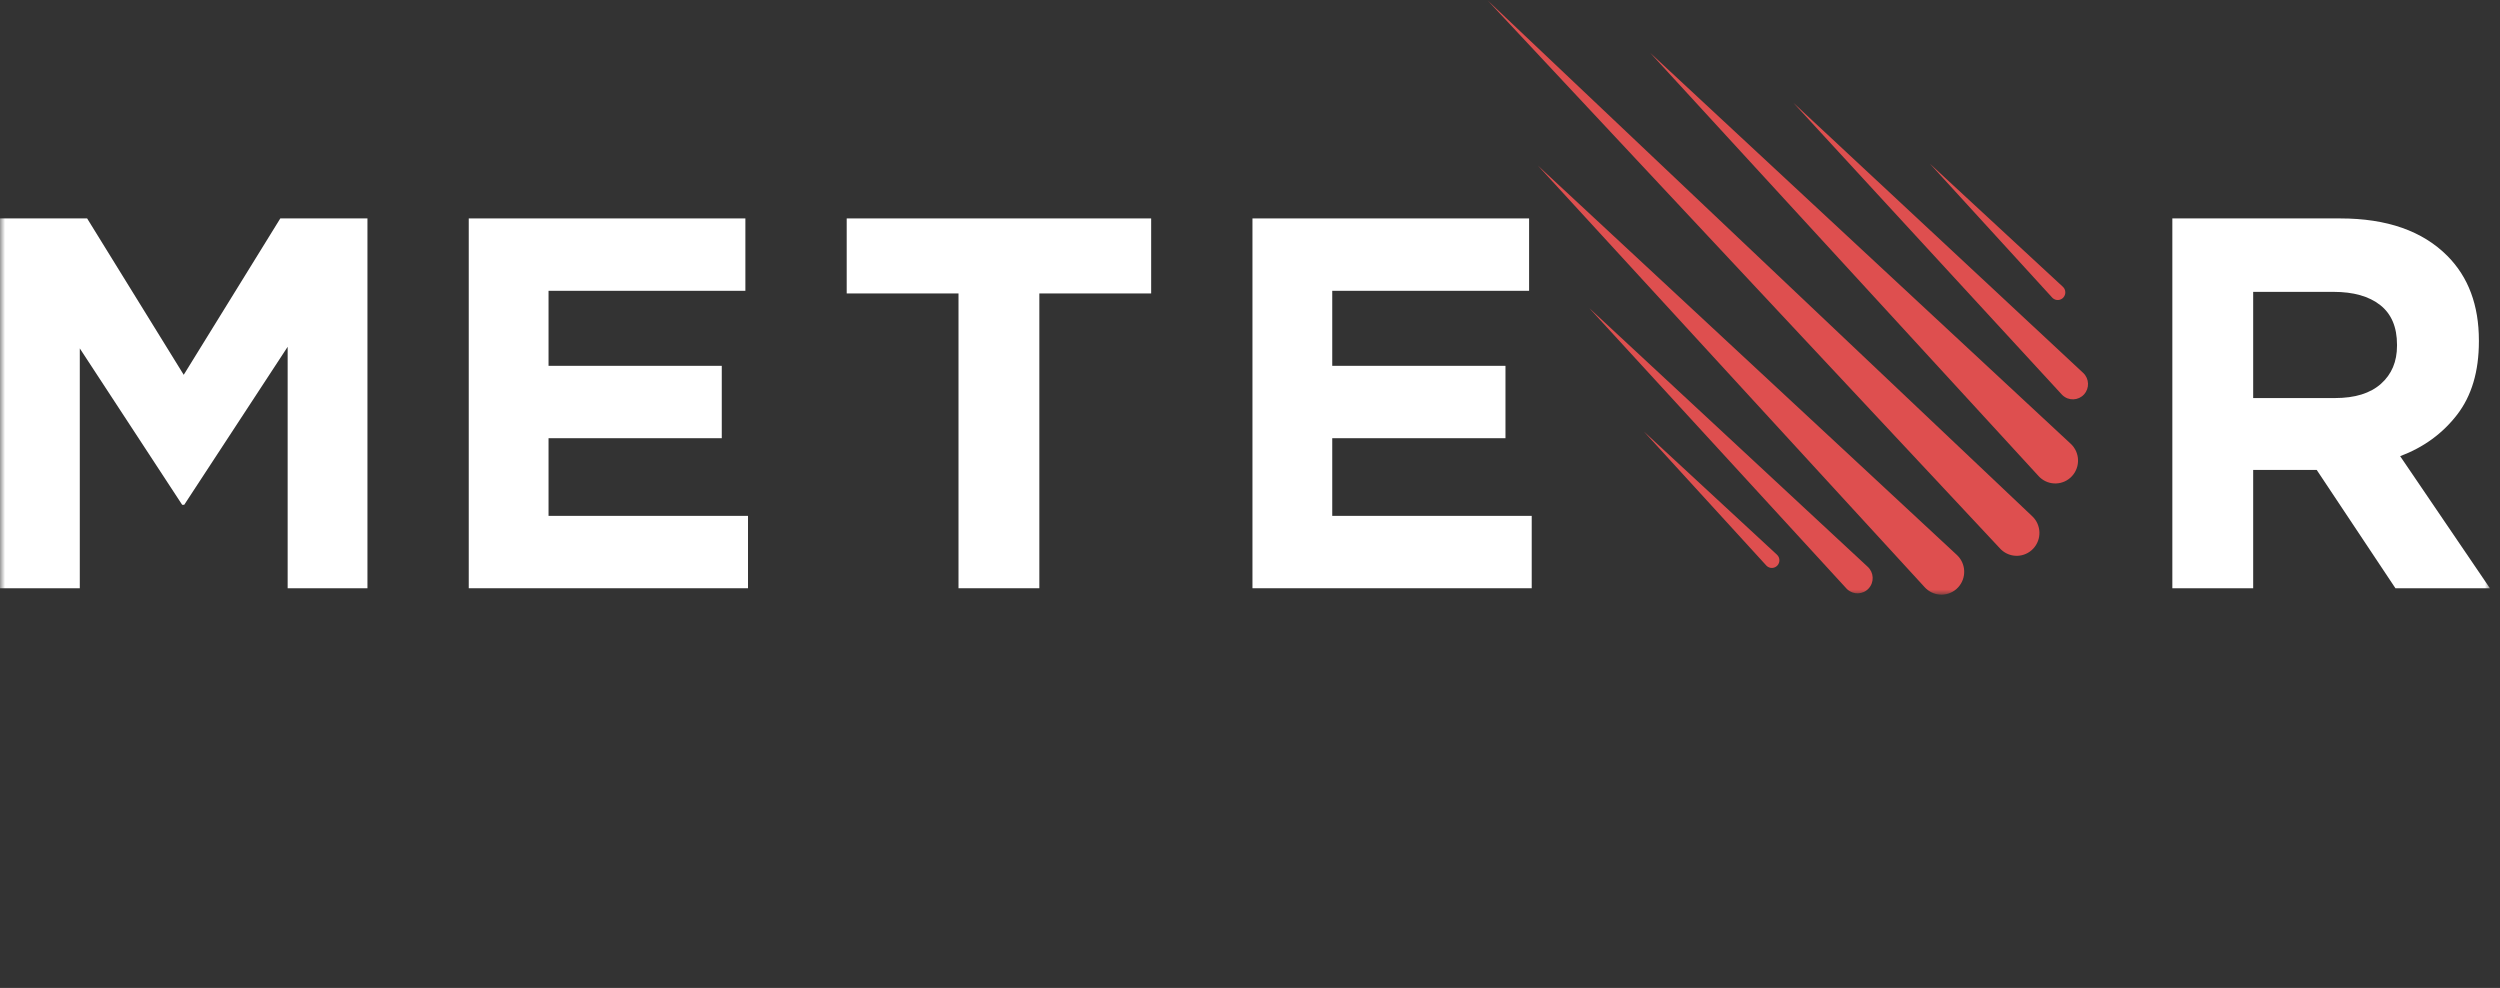 <?xml version="1.0" encoding="UTF-8" standalone="no"?>
<svg width="248px" height="98px" viewBox="0 0 248 98" version="1.1" xmlns="http://www.w3.org/2000/svg" xmlns:xlink="http://www.w3.org/1999/xlink" xmlns:sketch="http://www.bohemiancoding.com/sketch/ns">
    <rect x="0" y="0" width="248" height="98" fill="#333333" stroke="none"/>
    <!-- Generator: Sketch 3.1.1 (8761) - http://www.bohemiancoding.com/sketch -->
    <title>meteor-london-logo-on-dark</title>
    <desc>Created with Sketch.</desc>
    <defs>
        <path id="path-1" d="M0,58.991 L247,58.991 L247,0 L0,0 L0,58.991 L0,58.991 Z"></path>
    </defs>
    <g id="Page-1" stroke="none" stroke-width="1" fill="none" fill-rule="evenodd" sketch:type="MSPage">
        <g id="Desktop-HD" sketch:type="MSArtboardGroup" transform="translate(-587, -482)">
            <g id="meteor-london-logo-on-dark" sketch:type="MSLayerGroup" transform="translate(587, 482)">
                <g id="meteor-logo">
                    <g id="g10" transform="translate(123.5, 29.491) scale(1, -1) translate(-123.5, -29.491) translate(0, -0.009)">
                        <g id="g12">
                            <g id="g14-Clipped">
                                <g>
                                    <mask id="mask-2" sketch:name="path-1" fill="white">
                                        <use xlink:href="#path-1"></use>
                                    </mask>
                                    <g id="path-1"></g>
                                    <g id="g14" mask="url(#mask-2)" sketch:type="MSShapeGroup">
                                        <g id="g20" transform="translate(147.369, 3.74)" fill="#DE4F4F">
                                            <path d="M51.047,0.829 L0.16,55.252 L54.233,4.036 C55.14,3.177 55.184,1.741 54.33,0.829 C53.477,-0.084 52.05,-0.128 51.143,0.731 C51.112,0.762 51.076,0.797 51.047,0.829" id="path22"></path>
                                        </g>
                                        <g id="g24" transform="translate(152.652, -0.099)" fill="#DE4F4F">
                                            <path d="M38.285,0.829 L-0.085,42.654 L41.472,4.036 C42.387,3.186 42.444,1.75 41.599,0.829 C40.754,-0.092 39.327,-0.15 38.412,0.701 C38.369,0.741 38.325,0.786 38.285,0.829" id="path26"></path>
                                        </g>
                                        <g id="g28" transform="translate(157.638, 0.203)" fill="#DE4F4F">
                                            <path d="M25.523,0.414 L0.024,28.216 L27.648,2.553 C28.258,1.986 28.296,1.028 27.733,0.414 C27.17,-0.2 26.219,-0.238 25.608,0.329 C25.579,0.355 25.55,0.386 25.523,0.414" id="path30"></path>
                                        </g>
                                        <g id="g32" transform="translate(177.768, 19.446)" fill="#DE4F4F">
                                            <path d="M26.758,0.414 L0.137,29.346 L28.883,2.553 C29.492,1.985 29.528,1.028 28.964,0.414 C28.4,-0.199 27.449,-0.235 26.84,0.332 C26.812,0.358 26.783,0.387 26.758,0.414" id="path34"></path>
                                        </g>
                                        <g id="g36" transform="translate(163.533, 10.932)" fill="#DE4F4F">
                                            <path d="M38.697,0.829 L0.16,42.821 L41.883,4.036 C42.799,3.186 42.855,1.75 42.01,0.829 C41.165,-0.092 39.738,-0.149 38.823,0.701 C38.78,0.741 38.736,0.786 38.697,0.829" id="path38"></path>
                                        </g>
                                        <g id="g40" transform="translate(162.945, 2.813)" fill="#DE4F4F">
                                            <path d="M12.268,0.083 L0.137,13.361 L13.33,1.152 C13.636,0.869 13.655,0.39 13.375,0.083 C13.093,-0.225 12.618,-0.245 12.312,0.038 C12.297,0.052 12.282,0.068 12.268,0.083" id="path42"></path>
                                        </g>
                                        <g id="g44" transform="translate(191.307, 29.39)" fill="#DE4F4F">
                                            <path d="M12.268,0.083 L0.137,13.361 L13.33,1.152 C13.636,0.869 13.655,0.39 13.375,0.083 C13.093,-0.225 12.618,-0.245 12.312,0.038 C12.297,0.052 12.282,0.068 12.268,0.083" id="path46"></path>
                                        </g>
                                        <g id="g48" transform="translate(0, 0.448)" fill="#FFFFFF">
                                            <path d="M0,36.875 L8.644,36.875 L18.225,21.362 L27.806,36.875 L36.451,36.875 L36.451,0.189 L28.535,0.189 L28.535,24.14 L18.277,8.47 L18.069,8.47 L7.915,23.982 L7.915,0.189 L0,0.189 L0,36.875 L0,36.875 Z" id="path50"></path>
                                        </g>
                                        <g id="g52" transform="translate(46.5, 0.448)" fill="#FFFFFF">
                                            <path d="M0,36.875 L27.442,36.875 L27.442,29.695 L7.915,29.695 L7.915,22.253 L25.099,22.253 L25.099,15.073 L7.915,15.073 L7.915,7.369 L27.702,7.369 L27.702,0.189 L0,0.189 L0,36.875 L0,36.875 Z" id="path54"></path>
                                        </g>
                                        <g id="g56" transform="translate(83.969, 0.464)" fill="#FFFFFF">
                                            <path d="M11.115,29.417 L0.024,29.417 L0.024,36.859 L30.226,36.859 L30.226,29.417 L19.134,29.417 L19.134,0.173 L11.115,0.173 L11.115,29.417 L11.115,29.417 Z" id="path58"></path>
                                        </g>
                                        <g id="g60" transform="translate(124.244, 0.448)" fill="#FFFFFF">
                                            <path d="M0,36.875 L27.442,36.875 L27.442,29.695 L7.915,29.695 L7.915,22.253 L25.099,22.253 L25.099,15.073 L7.915,15.073 L7.915,7.369 L27.702,7.369 L27.702,0.189 L0,0.189 L0,36.875 L0,36.875 Z" id="path62"></path>
                                        </g>
                                        <g id="g64" transform="translate(215.584, 0.445)" fill="#FFFFFF">
                                            <path d="M16.055,19.059 C18.034,19.059 19.552,19.531 20.611,20.474 C21.67,21.417 22.199,22.675 22.199,24.248 L22.199,24.352 C22.199,26.099 21.643,27.409 20.533,28.283 C19.422,29.156 17.877,29.593 15.899,29.593 L7.931,29.593 L7.931,19.059 L16.055,19.059 L16.055,19.059 Z M-0.088,36.878 L16.575,36.878 C21.192,36.878 24.733,35.637 27.198,33.157 C29.281,31.061 30.322,28.265 30.322,24.771 L30.322,24.667 C30.322,21.697 29.602,19.277 28.161,17.408 C26.72,15.539 24.837,14.167 22.512,13.294 L31.416,0.192 L22.043,0.192 L14.232,11.931 L14.128,11.931 L7.931,11.931 L7.931,0.192 L-0.088,0.192 L-0.088,36.878 L-0.088,36.878 Z" id="path66"></path>
                                        </g>
                                    </g>
                                </g>
                            </g>
                        </g>
                    </g>
                </g>
            </g>
        </g>
    </g>
</svg>